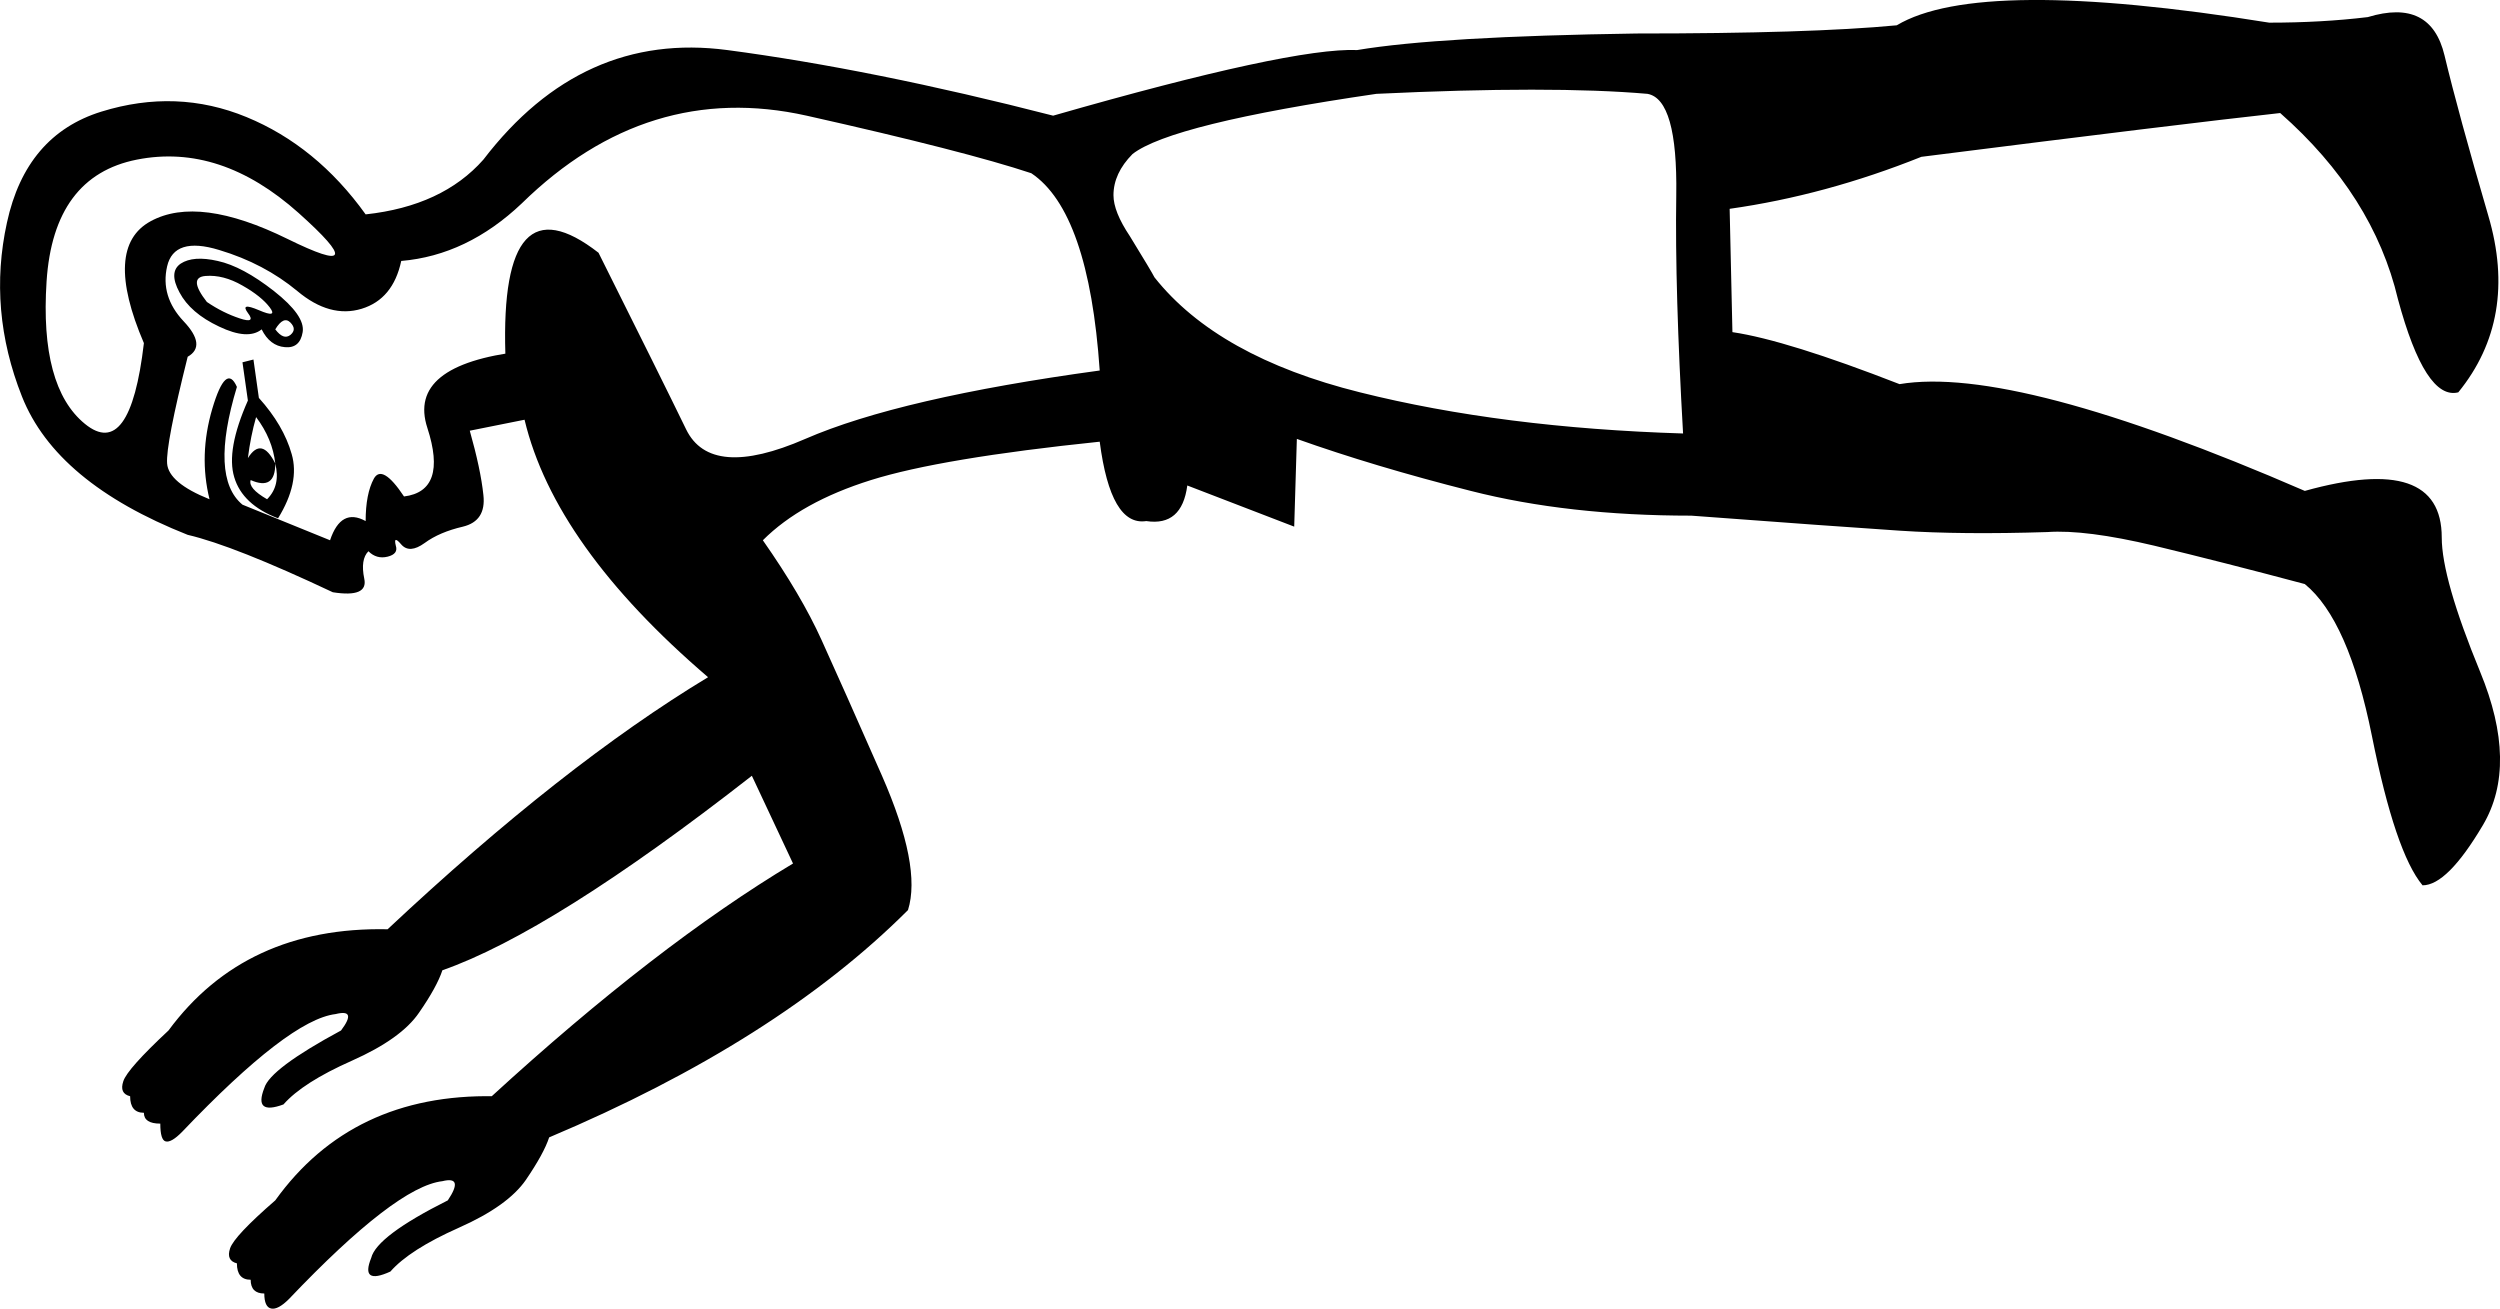 <?xml version="1.0" encoding="UTF-8" standalone="no"?>
<svg
   xmlns:dc="http://purl.org/dc/elements/1.1/"
   xmlns:cc="http://web.resource.org/cc/"
   xmlns:rdf="http://www.w3.org/1999/02/22-rdf-syntax-ns#"
   xmlns:svg="http://www.w3.org/2000/svg"
   xmlns="http://www.w3.org/2000/svg"
   xmlns:sodipodi="http://sodipodi.sourceforge.net/DTD/sodipodi-0.dtd"
   xmlns:inkscape="http://www.inkscape.org/namespaces/inkscape"
   width="17.982"
   height="9.413"
   id="svg1909"
   sodipodi:version="0.32"
   inkscape:version="0.44"
   sodipodi:docname="A15.svg"
   sodipodi:docbase="C:\Program Files\JSesh\fonts"
   version="1.0">
  <defs
     id="defs1914" />
  <sodipodi:namedview
     inkscape:window-height="569"
     inkscape:window-width="939"
     inkscape:pageshadow="2"
     inkscape:pageopacity="0.0"
     guidetolerance="10.0"
     gridtolerance="10.0"
     objecttolerance="10.0"
     borderopacity="1.0"
     bordercolor="#666666"
     pagecolor="#ffffff"
     id="base"
     inkscape:zoom="40.050146"
     inkscape:cx="8.9910803"
     inkscape:cy="4.7065996"
     inkscape:window-x="59"
     inkscape:window-y="118"
     inkscape:current-layer="svg1909" />
  <path
     style="fill:black;stroke:none"
     d="M 11.85,0.675 C 11.39,0.635 10.74,0.635 9.9,0.675 C 8.915,0.819 8.33,0.964 8.146,1.108 C 8.055,1.2 8.009,1.299 8.009,1.404 C 8.009,1.483 8.048,1.581 8.127,1.699 C 8.232,1.87 8.291,1.969 8.304,1.995 C 8.606,2.376 9.099,2.652 9.782,2.822 C 10.465,2.993 11.239,3.091 12.106,3.118 C 12.067,2.435 12.05,1.863 12.057,1.404 C 12.064,0.944 11.995,0.701 11.85,0.675 z M 2.886,1.877 C 2.847,2.06 2.752,2.175 2.601,2.221 C 2.45,2.267 2.295,2.225 2.138,2.093 C 1.98,1.962 1.793,1.863 1.576,1.798 C 1.36,1.732 1.235,1.772 1.202,1.916 C 1.169,2.06 1.209,2.192 1.32,2.31 C 1.432,2.428 1.442,2.514 1.35,2.566 C 1.245,2.986 1.195,3.243 1.202,3.334 C 1.209,3.426 1.31,3.512 1.507,3.591 C 1.455,3.38 1.461,3.164 1.527,2.94 C 1.593,2.717 1.652,2.665 1.704,2.783 C 1.573,3.216 1.586,3.499 1.744,3.63 L 2.374,3.886 C 2.427,3.728 2.512,3.683 2.63,3.748 C 2.63,3.617 2.65,3.515 2.689,3.443 C 2.729,3.371 2.801,3.413 2.906,3.571 C 3.116,3.545 3.172,3.38 3.074,3.078 C 2.975,2.776 3.202,2.592 3.753,2.527 L 3.635,2.546 C 3.609,1.693 3.832,1.45 4.305,1.818 C 4.607,2.422 4.817,2.845 4.935,3.088 C 5.053,3.331 5.339,3.354 5.792,3.157 C 6.245,2.96 6.951,2.796 7.91,2.665 C 7.858,1.903 7.693,1.43 7.418,1.246 C 7.102,1.141 6.564,1.003 5.802,0.832 C 5.04,0.662 4.357,0.872 3.753,1.463 C 3.491,1.712 3.202,1.85 2.886,1.877 z M 2,3.728 C 1.829,3.663 1.724,3.564 1.685,3.433 C 1.645,3.302 1.678,3.118 1.783,2.881 L 1.744,2.606 L 1.823,2.586 L 1.862,2.862 C 1.98,2.993 2.059,3.128 2.098,3.266 C 2.138,3.403 2.105,3.558 2,3.728 z M 1.803,3.453 C 1.79,3.492 1.829,3.538 1.921,3.591 C 1.987,3.525 2.006,3.44 1.98,3.334 C 1.98,3.466 1.921,3.505 1.803,3.453 z M 1.98,3.334 C 1.967,3.216 1.921,3.105 1.842,3 C 1.816,3.091 1.796,3.19 1.783,3.295 C 1.849,3.19 1.914,3.203 1.98,3.334 z M 1.882,2.369 C 1.816,2.422 1.714,2.415 1.576,2.349 C 1.438,2.284 1.343,2.202 1.291,2.103 C 1.238,2.005 1.241,1.936 1.3,1.896 C 1.36,1.857 1.448,1.85 1.566,1.877 C 1.685,1.903 1.819,1.975 1.97,2.093 C 2.121,2.212 2.19,2.31 2.177,2.389 C 2.164,2.468 2.121,2.504 2.049,2.497 C 1.977,2.491 1.921,2.448 1.882,2.369 z M 1.488,2.172 C 1.566,2.225 1.645,2.264 1.724,2.29 C 1.803,2.317 1.823,2.303 1.783,2.251 C 1.744,2.198 1.77,2.192 1.862,2.231 C 1.954,2.271 1.98,2.264 1.941,2.212 C 1.901,2.159 1.836,2.106 1.744,2.054 C 1.652,2.001 1.563,1.978 1.478,1.985 C 1.392,1.992 1.396,2.054 1.488,2.172 z M 1.035,2.468 C 0.838,2.008 0.854,1.716 1.084,1.591 C 1.314,1.466 1.642,1.509 2.069,1.719 C 2.496,1.929 2.522,1.867 2.148,1.532 C 1.773,1.197 1.386,1.069 0.985,1.148 C 0.585,1.227 0.368,1.519 0.335,2.024 C 0.302,2.53 0.394,2.872 0.611,3.049 C 0.828,3.226 0.969,3.032 1.035,2.468 z M 1.98,2.369 C 2.02,2.422 2.056,2.435 2.089,2.409 C 2.121,2.382 2.121,2.353 2.089,2.32 C 2.056,2.287 2.02,2.303 1.98,2.369 z M 6.531,6.546 C 5.901,7.176 5.04,7.721 3.95,8.181 C 3.924,8.26 3.868,8.361 3.783,8.486 C 3.697,8.611 3.537,8.726 3.3,8.831 C 3.064,8.936 2.9,9.041 2.808,9.146 C 2.663,9.212 2.617,9.179 2.67,9.048 C 2.696,8.943 2.88,8.805 3.221,8.634 C 3.3,8.516 3.287,8.47 3.182,8.496 C 2.959,8.522 2.591,8.805 2.079,9.343 C 2.026,9.396 1.983,9.419 1.951,9.412 C 1.918,9.406 1.901,9.369 1.901,9.304 C 1.836,9.304 1.803,9.271 1.803,9.205 C 1.737,9.205 1.704,9.166 1.704,9.087 C 1.652,9.074 1.635,9.038 1.655,8.979 C 1.675,8.92 1.783,8.805 1.98,8.634 C 2.348,8.122 2.873,7.872 3.556,7.885 L 3.537,7.885 C 4.325,7.163 5.047,6.605 5.704,6.211 L 5.408,5.58 C 4.449,6.329 3.707,6.795 3.182,6.979 C 3.156,7.058 3.1,7.16 3.014,7.284 C 2.929,7.409 2.768,7.524 2.532,7.629 C 2.295,7.734 2.131,7.839 2.039,7.944 C 1.895,7.997 1.849,7.958 1.901,7.826 C 1.928,7.734 2.112,7.596 2.453,7.412 C 2.532,7.307 2.519,7.268 2.414,7.294 C 2.19,7.321 1.823,7.603 1.31,8.141 C 1.258,8.194 1.218,8.217 1.192,8.21 C 1.166,8.204 1.153,8.161 1.153,8.082 C 1.074,8.082 1.035,8.056 1.035,8.004 C 0.969,8.004 0.936,7.964 0.936,7.885 C 0.883,7.872 0.867,7.836 0.887,7.777 C 0.906,7.718 1.015,7.596 1.212,7.412 C 1.58,6.913 2.105,6.67 2.788,6.684 C 3.628,5.896 4.397,5.291 5.093,4.871 C 4.357,4.241 3.917,3.623 3.773,3.019 L 3.379,3.098 C 3.431,3.282 3.464,3.436 3.477,3.561 C 3.491,3.686 3.441,3.761 3.33,3.788 C 3.218,3.814 3.126,3.853 3.054,3.906 C 2.982,3.958 2.926,3.962 2.886,3.916 C 2.847,3.87 2.834,3.873 2.847,3.925 C 2.86,3.965 2.84,3.991 2.788,4.004 C 2.735,4.017 2.689,4.004 2.65,3.965 C 2.611,4.004 2.601,4.07 2.62,4.162 C 2.64,4.254 2.565,4.287 2.394,4.26 C 1.921,4.037 1.573,3.899 1.35,3.847 C 0.719,3.597 0.322,3.266 0.158,2.852 C -0.006,2.438 -0.042,2.021 0.05,1.601 C 0.141,1.181 0.368,0.915 0.729,0.803 C 1.09,0.691 1.438,0.704 1.773,0.842 C 2.108,0.98 2.394,1.213 2.63,1.542 C 2.998,1.502 3.28,1.371 3.477,1.148 C 3.95,0.53 4.535,0.268 5.231,0.36 C 5.927,0.452 6.708,0.609 7.575,0.832 C 8.718,0.504 9.447,0.347 9.762,0.36 C 10.156,0.294 10.826,0.255 11.771,0.241 C 12.599,0.241 13.223,0.222 13.643,0.182 C 14.037,-0.054 14.93,-0.061 16.322,0.163 C 16.572,0.163 16.808,0.15 17.031,0.123 C 17.334,0.031 17.517,0.123 17.583,0.399 C 17.649,0.675 17.754,1.059 17.898,1.552 C 18.043,2.044 17.97,2.468 17.682,2.822 C 17.524,2.862 17.379,2.638 17.248,2.152 C 17.13,1.653 16.848,1.207 16.401,0.813 C 15.928,0.865 15.068,0.97 13.82,1.128 C 13.361,1.312 12.901,1.437 12.441,1.502 L 12.461,2.389 C 12.724,2.428 13.124,2.553 13.663,2.763 C 14.214,2.671 15.186,2.927 16.578,3.531 C 17.235,3.348 17.563,3.459 17.563,3.866 C 17.563,4.063 17.655,4.385 17.839,4.832 C 18.023,5.278 18.03,5.646 17.859,5.935 C 17.688,6.224 17.544,6.368 17.425,6.368 C 17.294,6.211 17.173,5.853 17.061,5.295 C 16.949,4.736 16.788,4.372 16.578,4.201 C 16.184,4.096 15.823,4.004 15.495,3.925 C 15.166,3.847 14.91,3.814 14.726,3.827 C 14.319,3.84 13.965,3.837 13.663,3.817 C 13.361,3.797 12.861,3.761 12.165,3.709 C 11.574,3.709 11.046,3.65 10.579,3.531 C 10.113,3.413 9.696,3.288 9.328,3.157 L 9.309,3.788 L 8.54,3.492 C 8.514,3.689 8.416,3.774 8.245,3.748 C 8.074,3.774 7.963,3.584 7.91,3.177 C 7.148,3.256 6.6,3.348 6.265,3.453 C 5.93,3.558 5.671,3.702 5.487,3.886 C 5.671,4.149 5.812,4.388 5.91,4.605 C 6.009,4.822 6.153,5.147 6.344,5.58 C 6.534,6.014 6.597,6.336 6.531,6.546 z "
     id="path1911" />
</svg>
